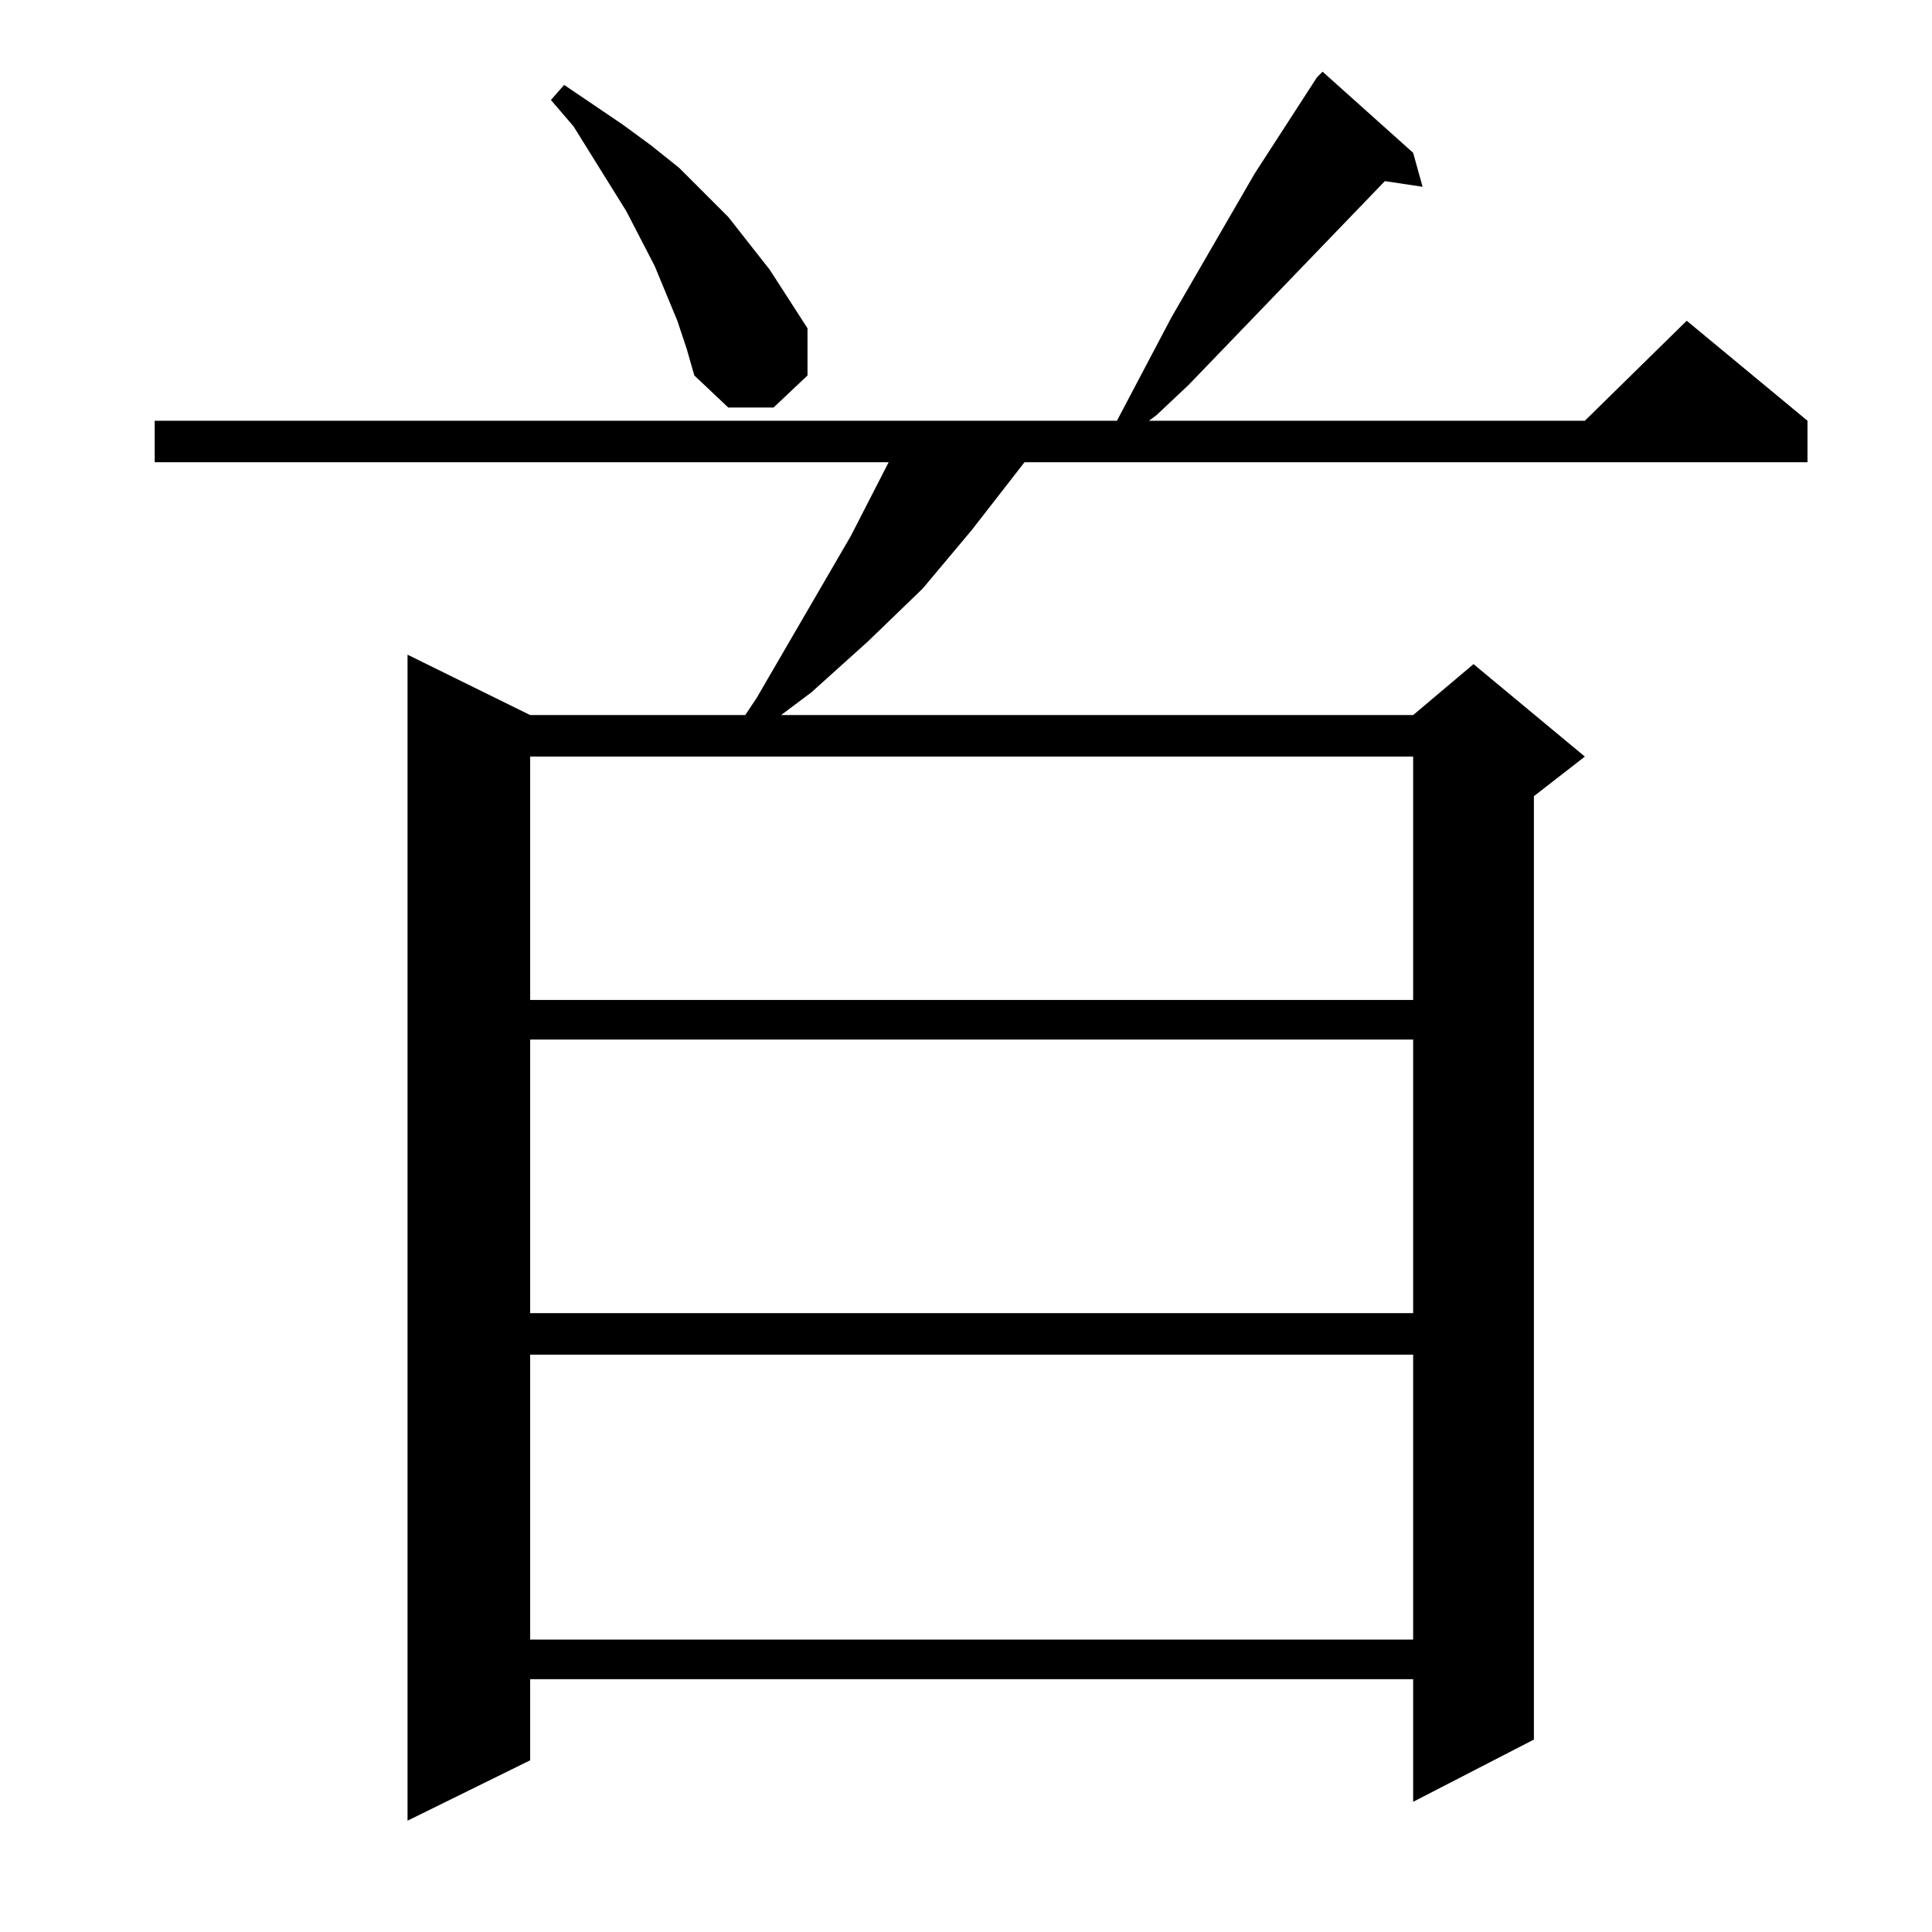 <?xml version="1.0" standalone="no"?>
<!DOCTYPE svg PUBLIC "-//W3C//DTD SVG 1.1//EN" "http://www.w3.org/Graphics/SVG/1.1/DTD/svg11.dtd" >
<svg xmlns="http://www.w3.org/2000/svg" xmlns:xlink="http://www.w3.org/1999/xlink" version="1.1" viewBox="0 -144 1024 1024">
  <g transform="matrix(1 0 0 -1 0 880)">
   <path fill="currentColor"
d="M749 943l5 -18l-20 3l-104 -108l-17 -16l-4 -3h231l54 53l64 -53v-22h-415l-28 -36l-26 -31l-29 -28l-30 -27l-16 -12h335l32 27l59 -49l-27 -21v-500l-64 -33v65h-468v-43l-65 -32v618l65 -32h114l6 9l50 86l20 39h-389v22h510l29 55l44 76l33 51l3 3zM281 306v-151h468
v151h-468zM281 473v-145h468v145h-468zM281 623v-129h468v129h-468zM359 854l-12 29l-15 29l-28 45l-12 14l7 8l31 -21l15 -11l15 -12l26 -26l11 -14l11 -14l20 -31v-25l-18 -17h-24l-18 17l-4 14z" />
  </g>

</svg>
